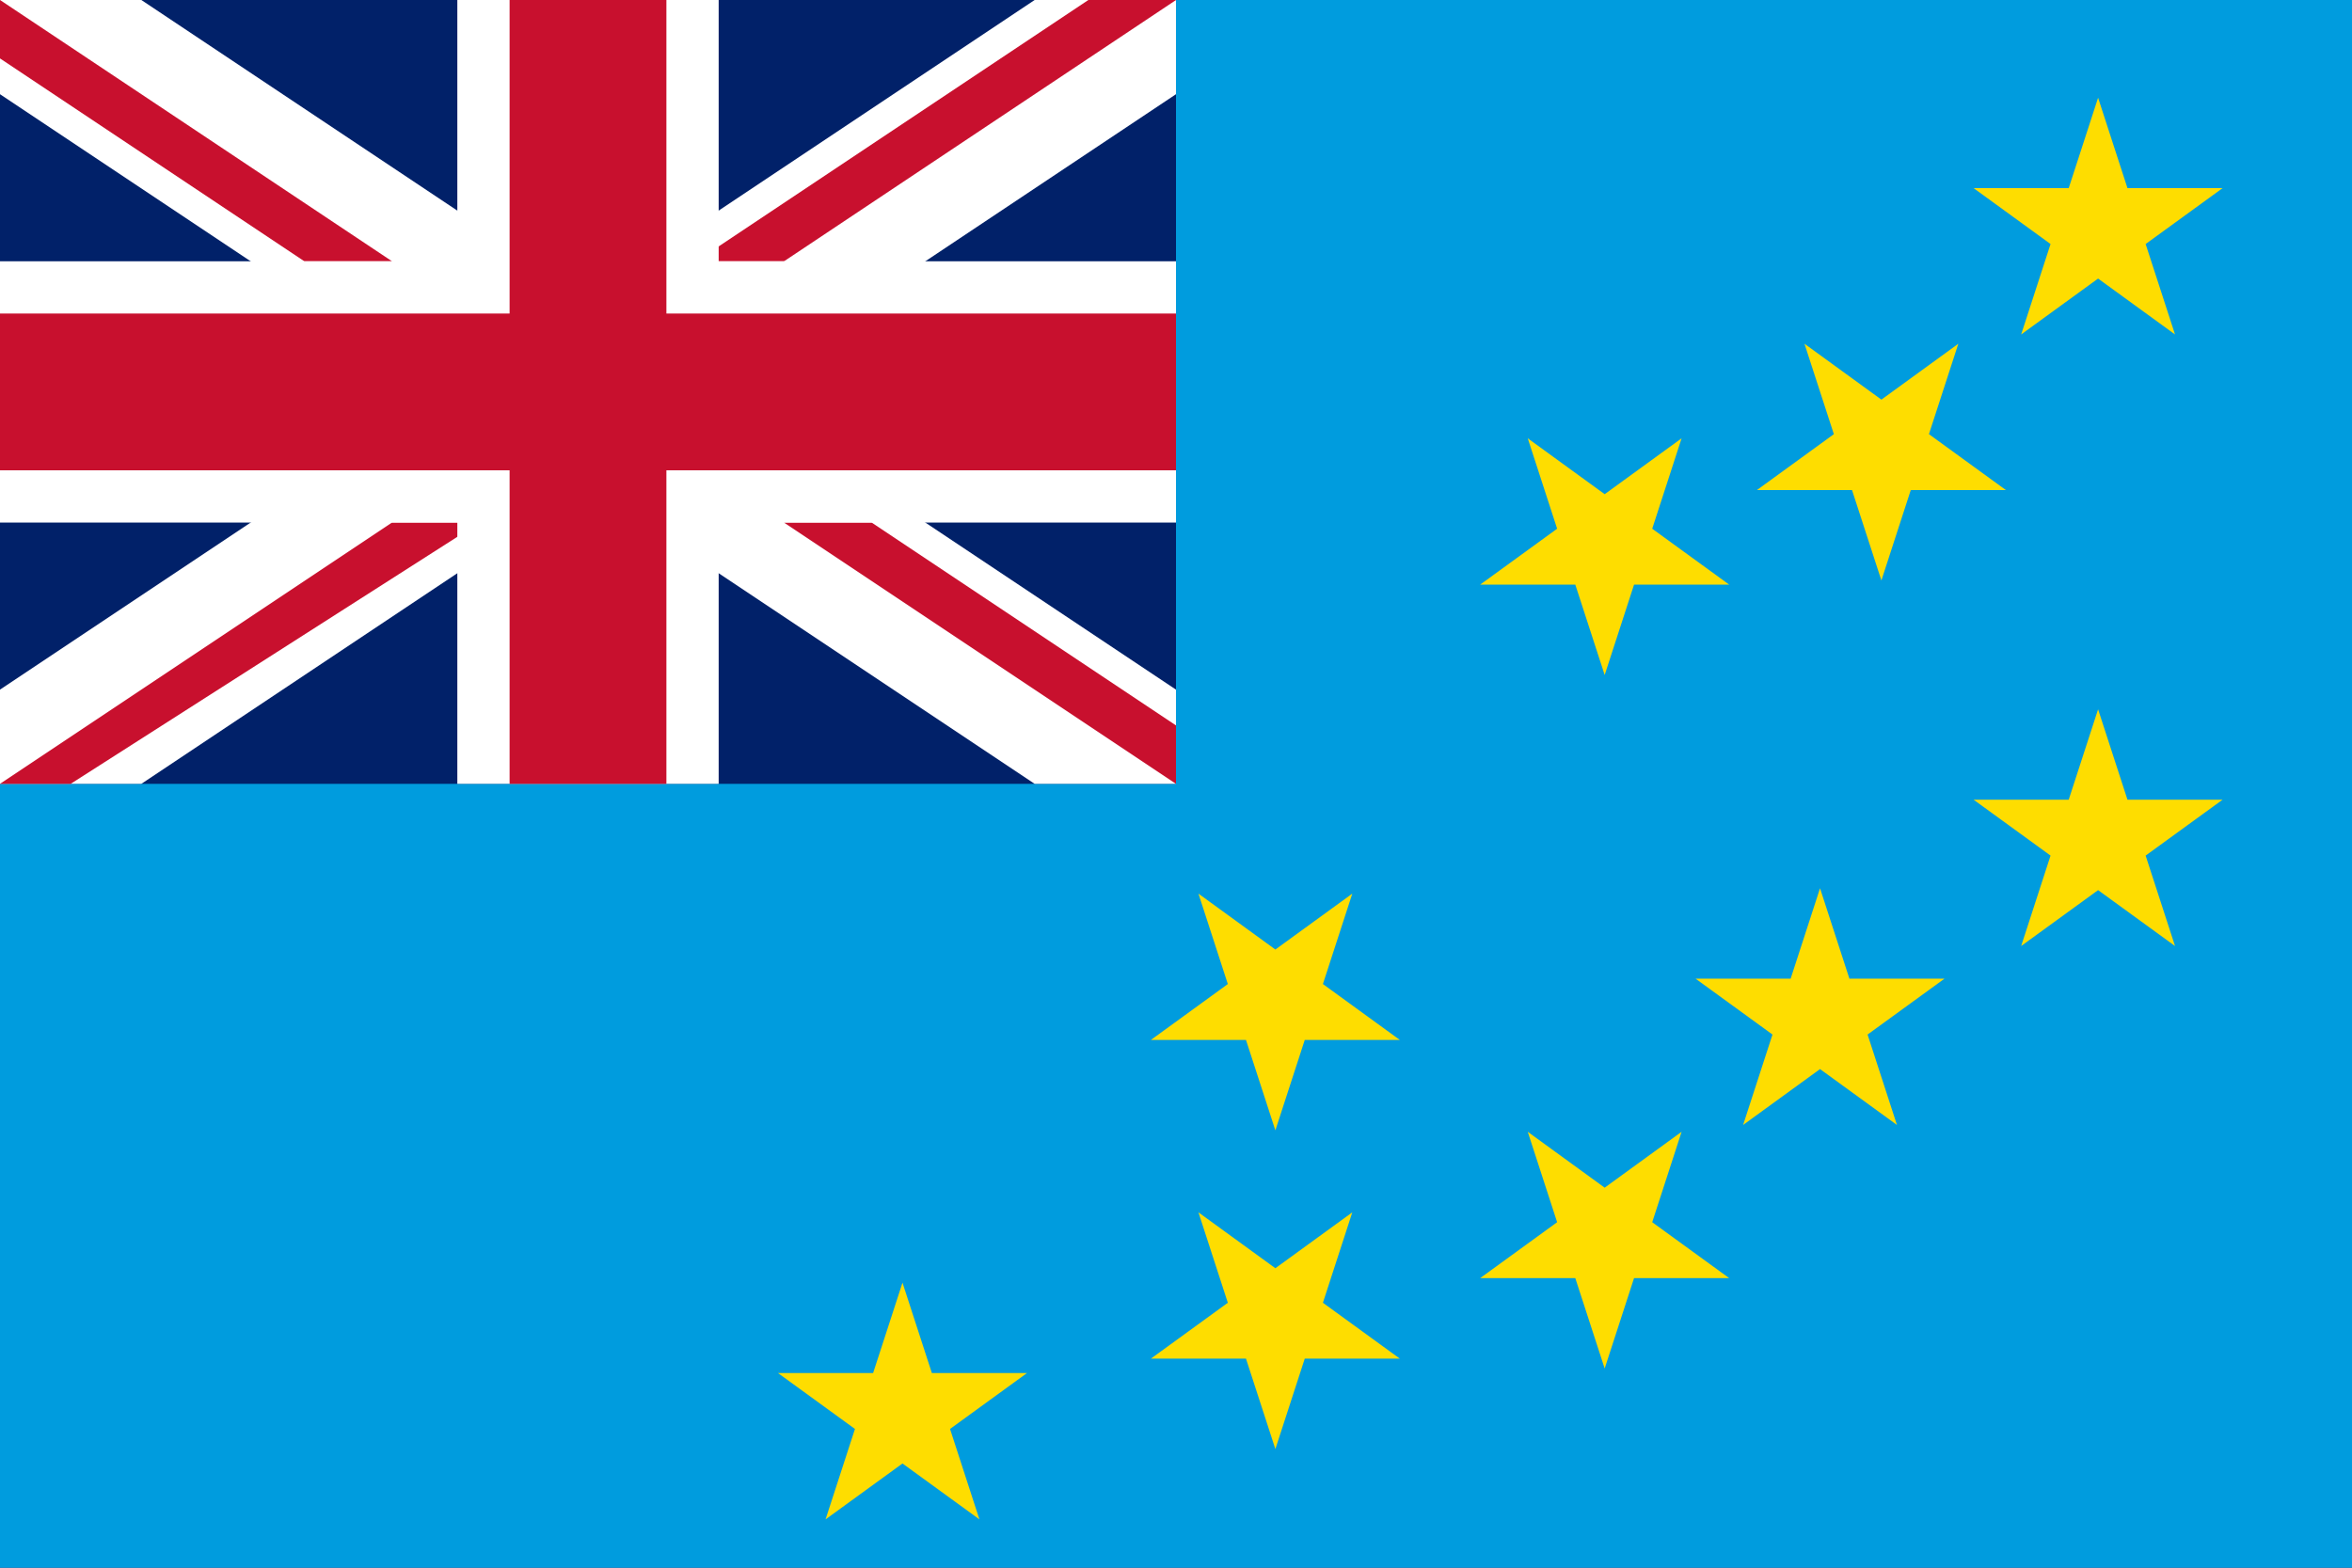 <?xml version="1.0" encoding="UTF-8" standalone="no"?>
<svg width="900" height="600" version="1.1" xmlns="http://www.w3.org/2000/svg" xmlns:cc="http://creativecommons.org/ns#" xmlns:dc="http://purl.org/dc/elements/1.1/" xmlns:rdf="http://www.w3.org/1999/02/22-rdf-syntax-ns#">
<clipPath id="c">
<path d="m0 0v150h700v150h-100zm0 300v50h300v-350h300z"/>
</clipPath>
<rect width="900" height="600" style="fill:#012169"/>
<path d="m0 300h450v-300h450v600h-900z" style="fill:#009cde"/>
<path d="m345.34 490.91 29.437 90.597-77.066-55.992h95.259l-77.066 55.993z" style="fill:#fedd00"/>
<path d="m517.46 464-29.437 90.597-29.437-90.597 77.066 55.992-95.26.001z" style="fill:#fedd00"/>
<path d="m517.46 342.02-29.437 90.597-29.437-90.597 77.066 55.992-95.26.001z" style="fill:#fedd00"/>
<path d="m643.47 433.17-29.437 90.597-29.437-90.597 77.066 55.992-95.26.001z" style="fill:#fedd00"/>
<path d="m643.47 167.75-29.437 90.597-29.437-90.597 77.066 55.992-95.26.001z" style="fill:#fedd00"/>
<path d="m696.44 339.96 29.437 90.597-77.067-55.992h95.259l-77.067 55.993z" style="fill:#fedd00"/>
<path d="m749.36 131.56-29.437 90.597-29.437-90.597 77.067 55.992-95.26.001z" style="fill:#fedd00"/>
<path d="m802.84 271.47 29.437 90.597-77.066-55.992h95.259l-77.066 55.993z" style="fill:#fedd00"/>
<path d="m802.84 37.405 29.437 90.597-77.066-55.992h95.259l-77.066 55.993z" style="fill:#fedd00"/>
<g transform="scale(1.2)">
<path d="m0 0v30.046l142.43 94.954-142.43 94.954v30.046l45.068 6e-5 142.43-94.954 142.43 94.954 45.068 6e-5-0-30.046-142.43-94.954 142.43-94.954v-30.046h-45.068l-142.43 94.954-142.43-94.954z" style="fill-rule:evenodd;fill:#ffffff"/>
<path d="m0 250 125-83.334h27.951l-130.42 83.334zm0-250 125 83.333h-27.951l-97.049-64.699zm222.05 83.333 125-83.333h27.951l-125 83.333zm152.95 166.67-125-83.333h27.951l97.05 64.699z" style="fill:#c8102e"/>
<path d="m187.5 0v250m-187.5-125h375" style="stroke-width:83.333;stroke:#ffffff"/>
<path d="m187.5 0v250m-187.5-125h375" style="stroke-width:50;stroke:#c8102e"/>
</g>
</svg>